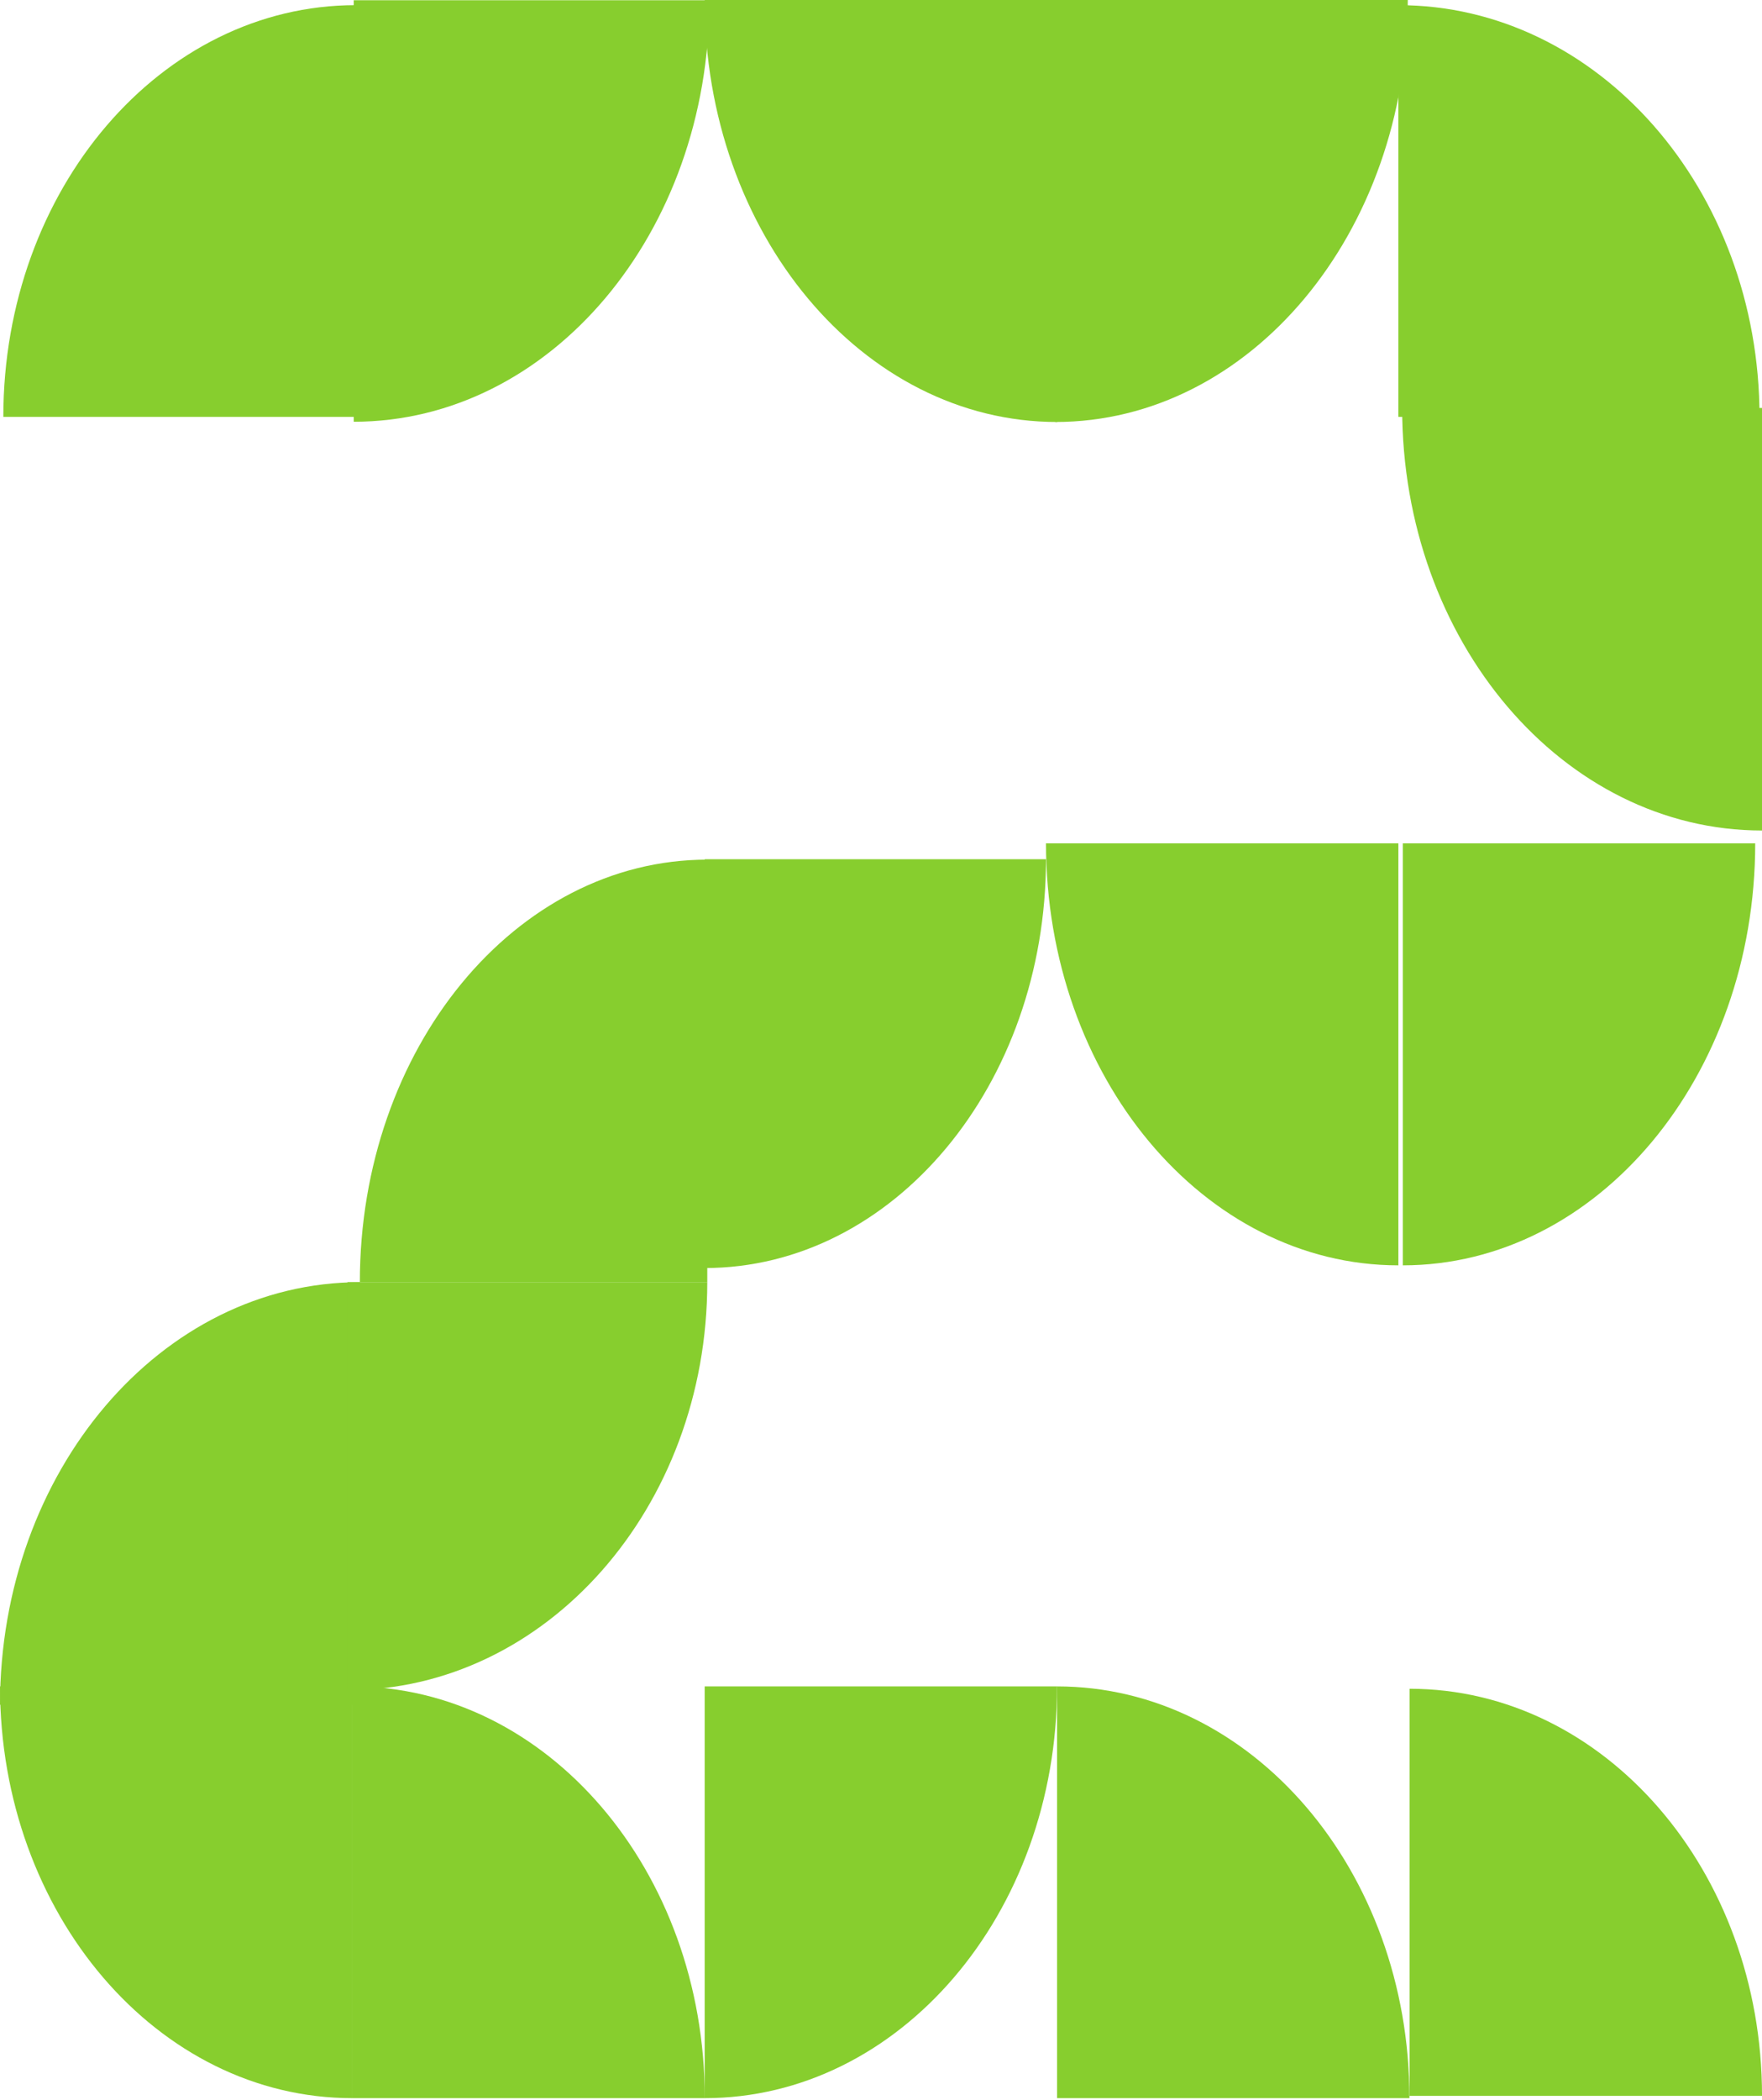 <svg width="89" height="106" viewBox="0 0 89 106" fill="none" xmlns="http://www.w3.org/2000/svg">
<path d="M17.799 85.137V105.924C7.968 105.924 0 96.618 0 85.137H17.799Z" fill="#87CE2E"/>
<path d="M53.393 105.924H71.192C71.192 94.442 63.224 85.137 53.393 85.137V105.924Z" fill="#87CE2E"/>
<path d="M35.594 85.137H53.393C53.393 96.618 45.425 105.924 35.594 105.924V85.137Z" fill="#87CE2E"/>
<path d="M17.799 105.924V85.137C27.63 85.137 35.598 94.442 35.598 105.924H17.799Z" fill="#87CE2E"/>
<path d="M17.967 21.047H0.168C0.168 9.565 8.136 0.26 17.967 0.26V21.047Z" fill="#87CE2E"/>
<path d="M70.633 42.576V63.88C60.802 63.88 52.834 54.342 52.834 42.576H70.633Z" fill="#87CE2E"/>
<path d="M71.201 105.807V85.256C81.032 85.256 89.001 94.457 89.001 105.807H71.201Z" fill="#87CE2E"/>
<path d="M53.393 0V21.304C43.562 21.304 35.594 11.766 35.594 0H53.393Z" fill="#87CE2E"/>
<path d="M18.176 86.062V64.731C8.137 64.731 0 74.281 0 86.062H18.176Z" fill="#87CE2E"/>
<path d="M70.857 42.576V63.88C80.689 63.88 88.657 54.342 88.657 42.576H70.857Z" fill="#87CE2E"/>
<path d="M70.633 21.047H88.875C88.875 9.565 80.708 0.26 70.633 0.26V21.047Z" fill="#87CE2E"/>
<path d="M53.309 0V21.304C63.14 21.304 71.108 11.766 71.108 0H53.309Z" fill="#87CE2E"/>
<path d="M17.867 0.012H35.828C35.828 11.766 27.788 21.292 17.867 21.292V0.012Z" fill="#87CE2E"/>
<path d="M35.725 64.73H18.176C18.176 52.947 26.032 43.398 35.725 43.398V64.73Z" fill="#87CE2E"/>
<path d="M35.594 43.377V64.016C45.116 64.016 52.834 54.774 52.834 43.377H35.594Z" fill="#87CE2E"/>
<path d="M17.549 64.731V85.327C27.588 85.327 35.725 76.105 35.725 64.731H17.549Z" fill="#87CE2E"/>
<path d="M89 20.596V41.928C78.961 41.928 70.824 32.377 70.824 20.596H89Z" fill="#87CE2E"/>
</svg>
